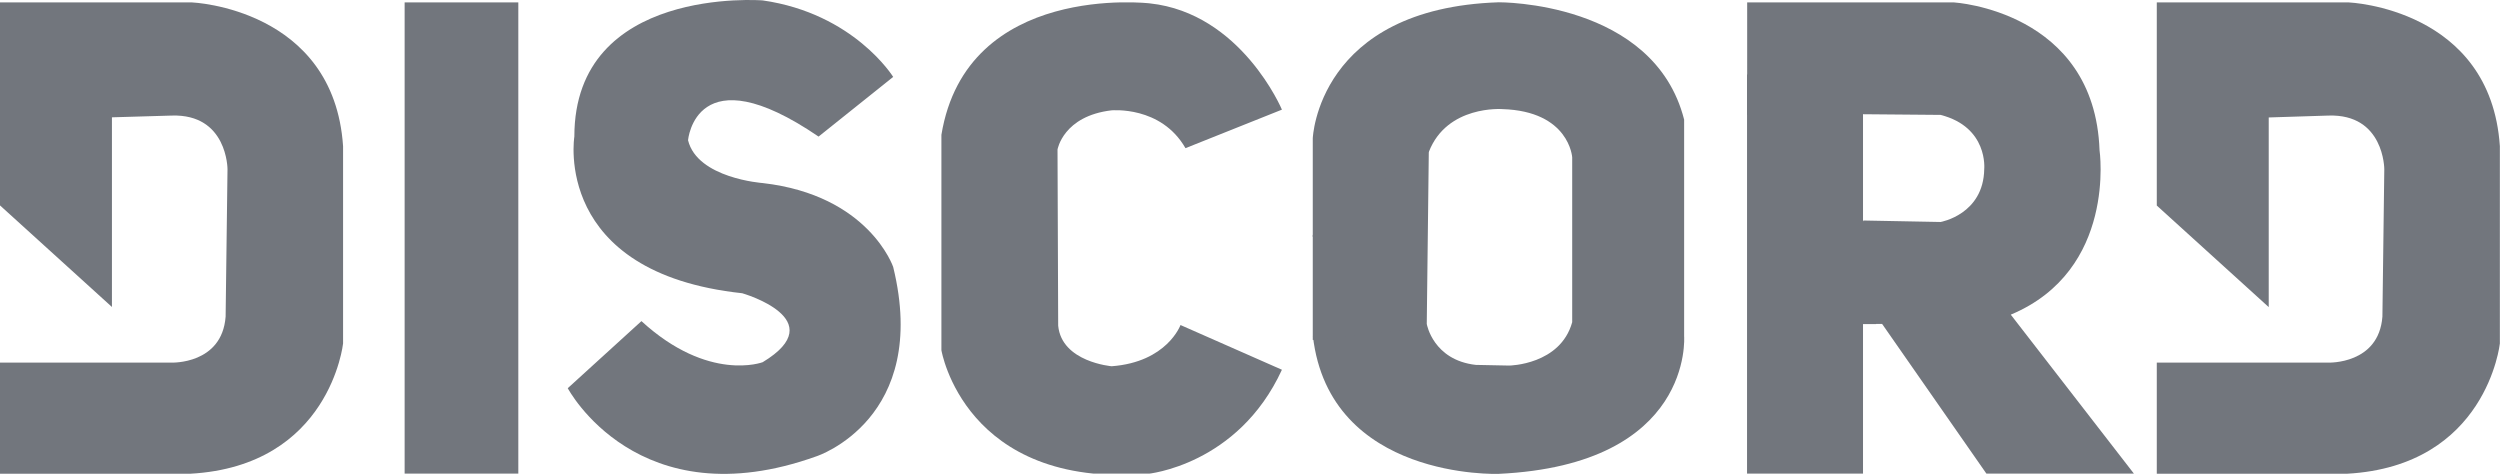 <?xml version="1.0" encoding="utf-8"?>
<!-- Generator: Adobe Illustrator 23.0.2, SVG Export Plug-In . SVG Version: 6.00 Build 0)  -->
<svg version="1.1" id="Слой_1" xmlns="http://www.w3.org/2000/svg" xmlns:xlink="http://www.w3.org/1999/xlink" x="0px" y="0px"
	 viewBox="0 0 185.6 35.16" style="enable-background:new 0 0 185.6 35.16;" xml:space="preserve">
<style type="text/css">
	.st0{fill:#72767D;}
</style>
<path class="st0" d="M0,0.18h14.26c0,0,10.52,0.43,11.21,10.67v14.65c0,0-0.97,9.1-11.35,9.67H0v-8.25h12.74
	c0,0,3.74,0.14,4.01-3.41l0.14-10.95c0,0,0-4.12-4.15-3.98L8.31,8.71v14.08L0,15.25V0.18z"/>
<path class="st0" d="M160.12,0.18h14.26c0,0,10.52,0.43,11.21,10.67v14.65c0,0-0.97,9.1-11.35,9.67h-14.12v-8.25h12.74
	c0,0,3.74,0.14,4.01-3.41l0.14-10.95c0,0,0-4.12-4.15-3.98l-4.43,0.14v14.08l-8.31-7.54V0.18z"/>
<rect x="30.04" y="0.18" class="st0" width="8.44" height="34.98"/>
<path class="st0" d="M60.77,10.14l5.54-4.43c0,0-2.91-4.71-9.69-5.68c0,0-13.98-1.11-13.98,10.11c0,0-1.66,10.11,12.46,11.63
	c0,0,6.78,1.94,1.52,5.12c0,0-4.01,1.52-9-3.05l-5.47,4.98c0,0,5.19,9.83,18.48,5.05c0,0,8.44-2.77,5.68-14.05
	c0,0-1.8-5.33-9.69-6.23c0,0-4.85-0.35-5.54-3.18C51.08,10.41,51.64,3.91,60.77,10.14z"/>
<path class="st0" d="M88.01,11l7.16-2.86c0,0-3.01-7.16-9.81-7.89c0,0-13.6-1.61-15.47,9.76V26c0,0,1.71,10.27,15.31,9.18
	c0,0,6.7-0.62,9.97-7.73l-7.53-3.32c0,0-0.99,2.75-5.11,3.06c0,0-3.71-0.31-3.97-3.01L78.51,11.1c0,0,0.42-2.49,4.02-2.91
	C82.53,8.2,86.19,7.83,88.01,11z"/>
<path class="st0" d="M97.46,17.59v-7.32c0,0,0.36-9.66,13.81-10.1c0,0,11.52-0.1,13.76,8.71v16.08c0,0,0.73,9.54-13.78,10.22
	c0,0-12.54,0.47-13.78-10.22l8.46-0.88c0,0,0.47,2.65,3.63,3.01l2.49,0.05c0,0,3.79-0.05,4.67-3.22V11.68c0,0-0.21-3.43-5.19-3.58
	c0,0-4.1-0.31-5.45,3.17L97.46,17.59z"/>
<polygon class="st0" points="106.08,10.76 105.92,24.3 97.46,25.24 97.46,17.45 "/>
<g>
	<path class="st0" d="M129.7,0.18h15.37c0,0,10.43,0.62,10.8,10.97c0,0,1.3,8.91-6.59,12.21l9.14,11.8h-10.95l-7.74-11.11h-1.4
		v-7.68l5.74,0.11c0,0,3.19-0.55,3.24-3.93c0,0,0.31-3.11-3.24-4.02l-5.74-0.05l-8.62,0.05V0.18z"/>
	<polygon class="st0" points="138.31,22.8 138.31,35.16 129.7,35.16 129.7,5.53 138.31,5.47 	"/>
	<rect x="135.31" y="16.42" class="st0" width="3.97" height="7.64"/>
</g>
</svg>
